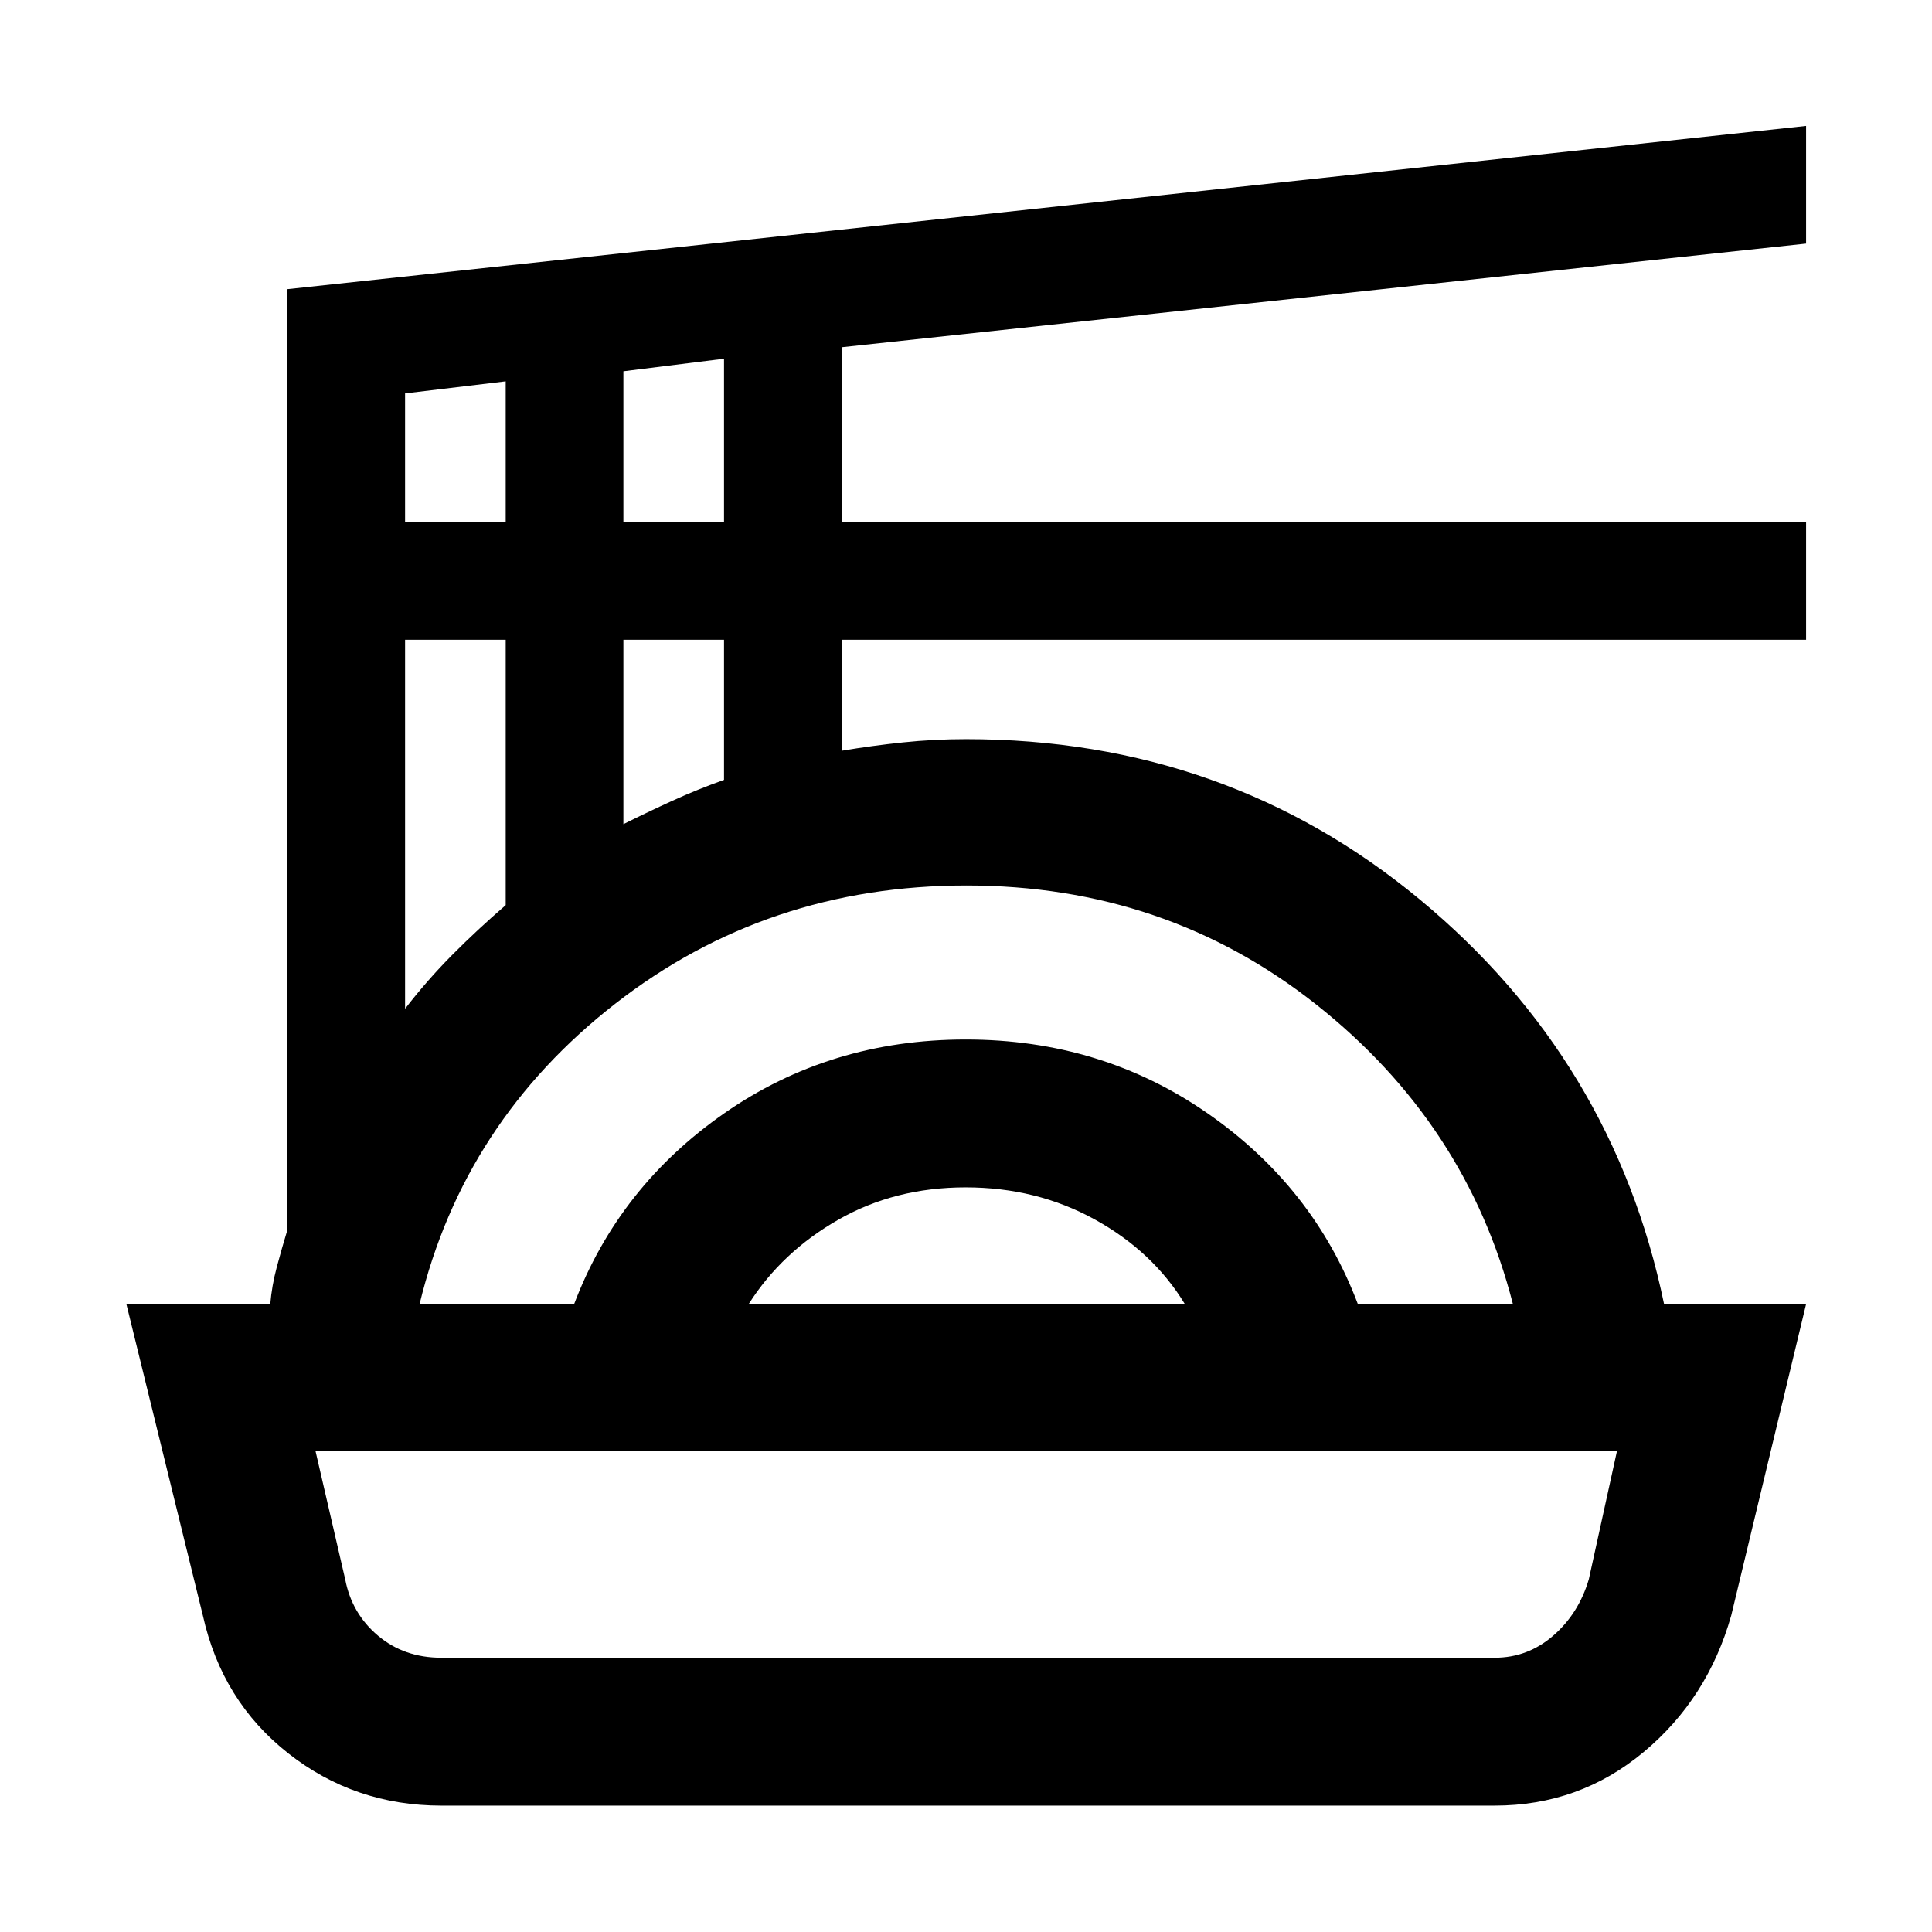 <svg xmlns="http://www.w3.org/2000/svg" height="48" viewBox="0 -960 960 960" width="48"><path d="M219.38-62.8q-43.08 0-76.09-25.94-33.02-25.93-42.49-68.54L62.8-312h71.5q.74-9.04 3.24-18.42 2.5-9.38 5.26-18.43v-467.46l754.63-81.12v58.47l-479.19 51.5v86.89h479.19v58.48H418.24v55.13q15-2.52 30.42-4.14 15.42-1.62 31.34-1.62 129.43 0 225.57 79.74 96.15 79.74 121.3 200.98h70.56l-37.17 154.64q-11.68 41.43-43.6 67.99-31.92 26.57-74.04 26.57H219.38Zm-.1-73.48h523.44q16.44 0 29.1-11t17.66-28l14-63.76H156.76l14.76 63.76q3.24 17 16.26 28 13.02 11 31.5 11ZM208.48-312h76.8q22.11-58.29 74.69-94.88 52.59-36.6 119.9-36.6t120.08 36.62q52.77 36.62 74.77 94.86h77.04q-23-89.76-97.76-148.88Q579.25-520 480.22-520q-98.98 0-174.36 58.62-75.38 58.62-97.38 149.38ZM372-312h216.76q-15.92-26.18-44.83-42.09Q515.01-370 479.84-370t-63.29 16.07Q388.43-337.86 372-312ZM201.28-458.76q11-14.24 23.5-26.82t26.5-24.66v-131.85h-50v183.33Zm108.48-91.72q12-6 24.5-11.69 12.5-5.69 25.5-10.31v-69.61h-50v91.61ZM201.28-700.57h50v-69.95l-50 6v63.95Zm108.48 0h50v-81.19l-50 6.24v74.95ZM480-239.04Z"/></svg>